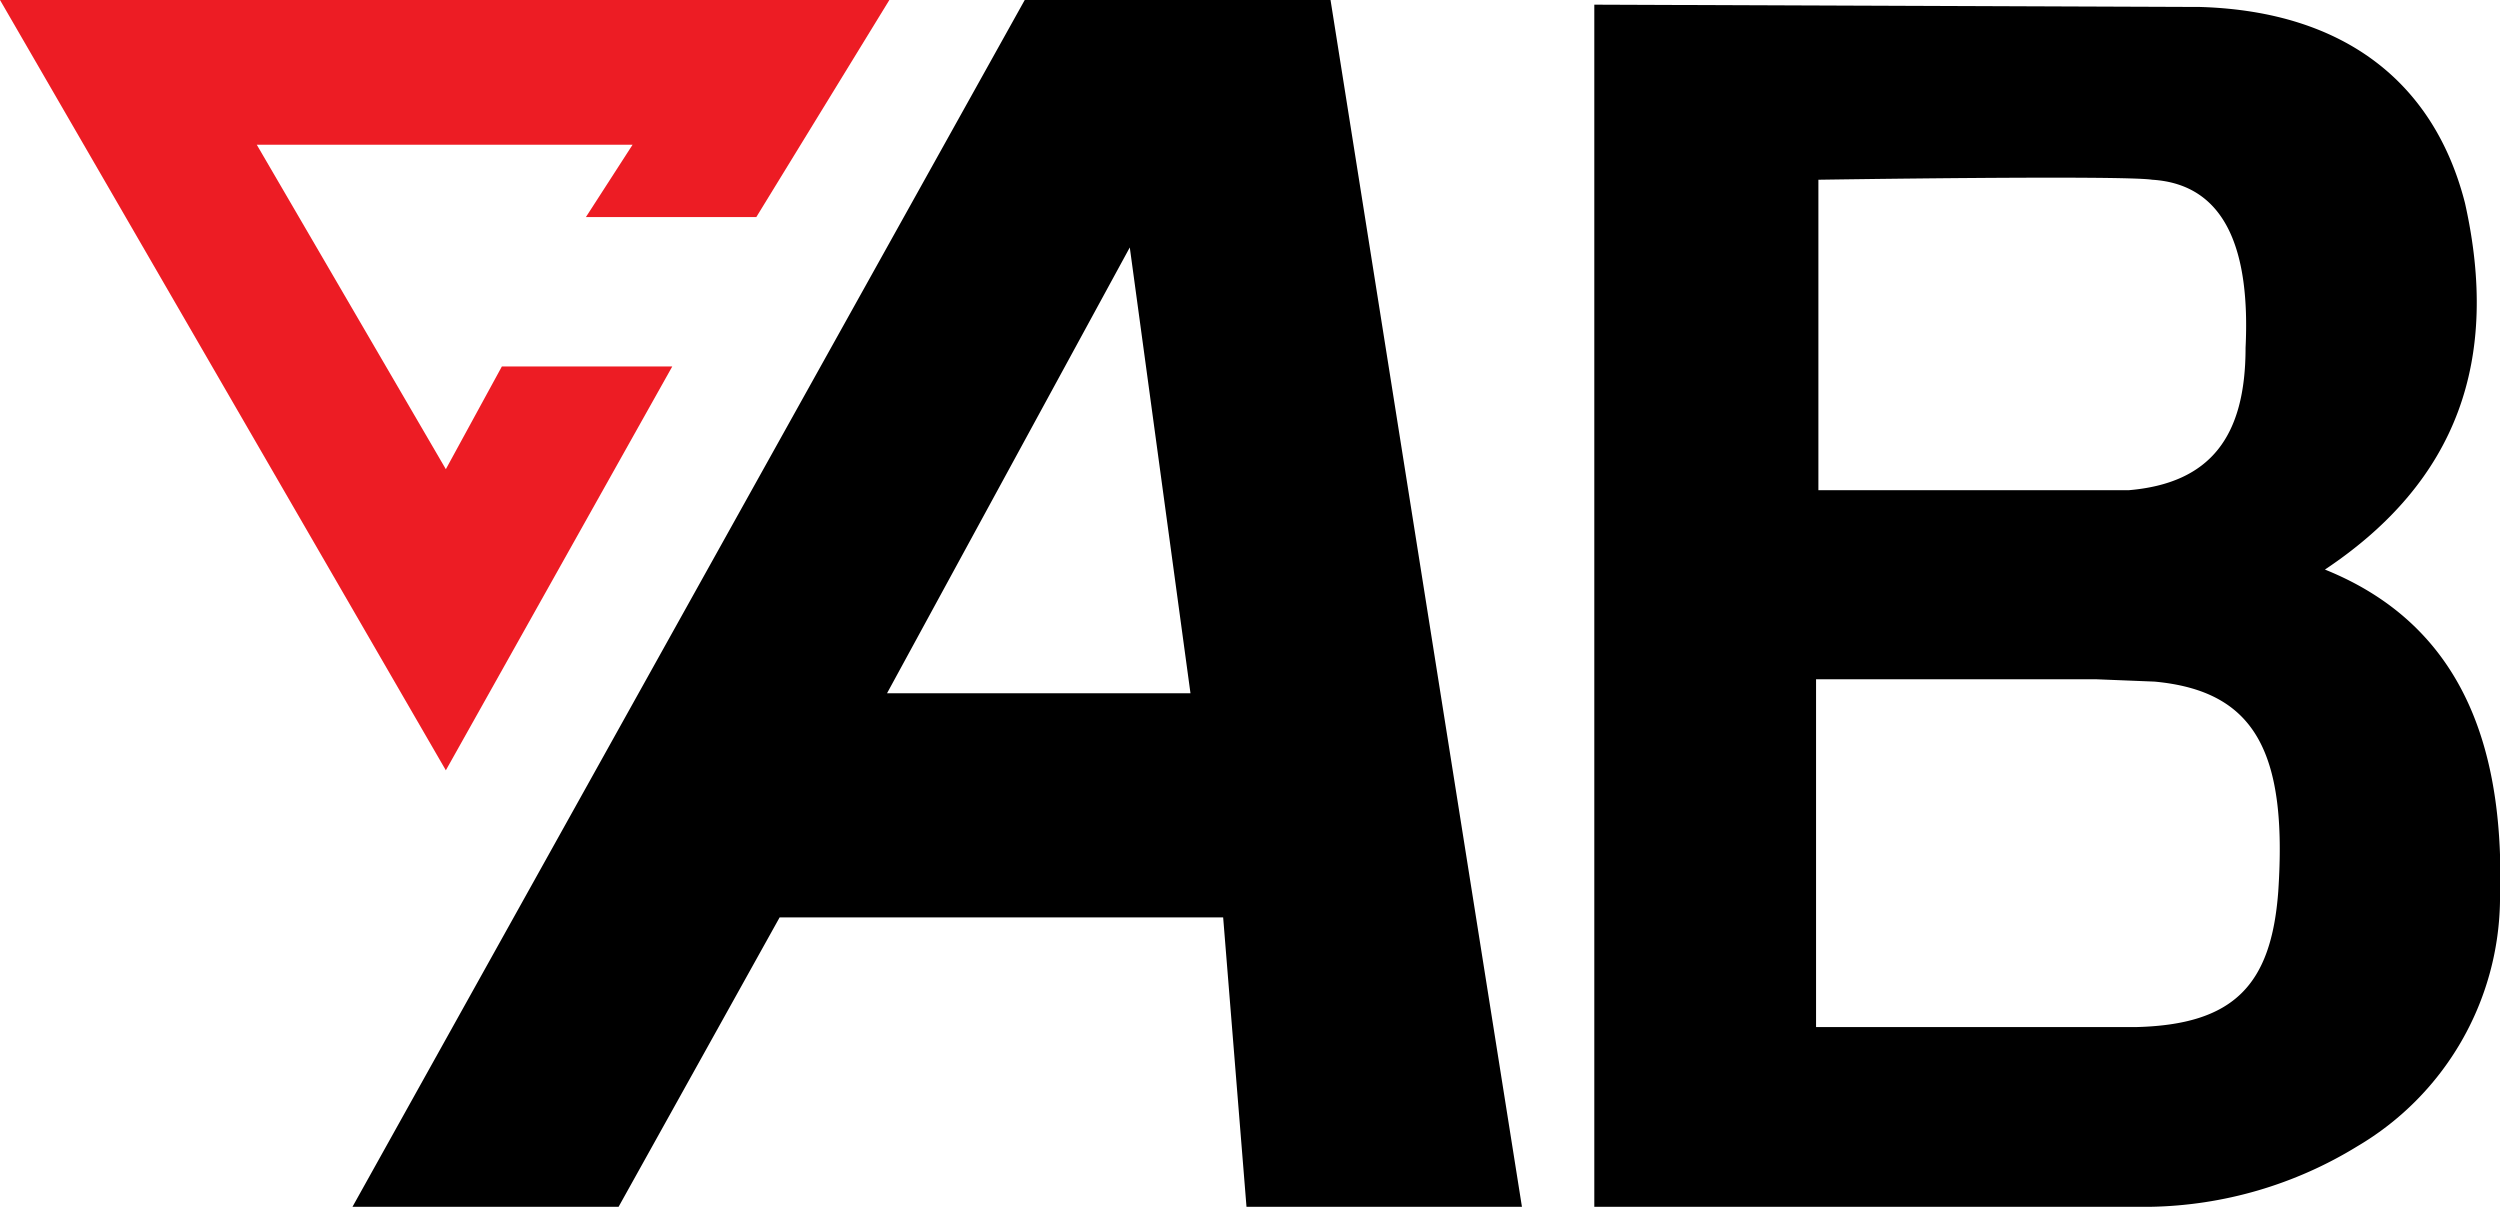 <svg xmlns="http://www.w3.org/2000/svg" viewBox="0 0 107.1 51.7">
  <path fill="#000" d="m68.3.2 26 .1c6.2.2 10 3.3 11.3 8.4 1.5 6.7-.3 11.9-6 15.7 6.2 2.5 7.7 8.1 7.5 14.2a12.4 12.4 0 0 1-6.1 10.5 17.5 17.5 0 0 1-8.9 2.6H68.3V.2ZM77.8 44h13.7c4.2-.1 5.8-1.8 6.1-5.8.4-6-1-8.6-5.3-9l-2.5-.1h-12V44Zm.1-23h13.3c3.5-.3 5-2.3 5-6.1.2-4.1-.8-7-4-7.2-1.3-.2-14.3 0-14.3 0V21ZM57 0H43.9L15.1 51.7h11.4l6.9-12.4h19l1 12.4h11.8L57 0ZM38 29.7l10.4-19.1L51 29.7H38Z"/>
  <path fill="#ed1c24" d="m21.5 15.7-2.4 4.4L11 6.2h16.1l-2 3.1h7.3L38.1 0H0l19.1 33 9.7-17.3h-7.3z"/>
</svg>